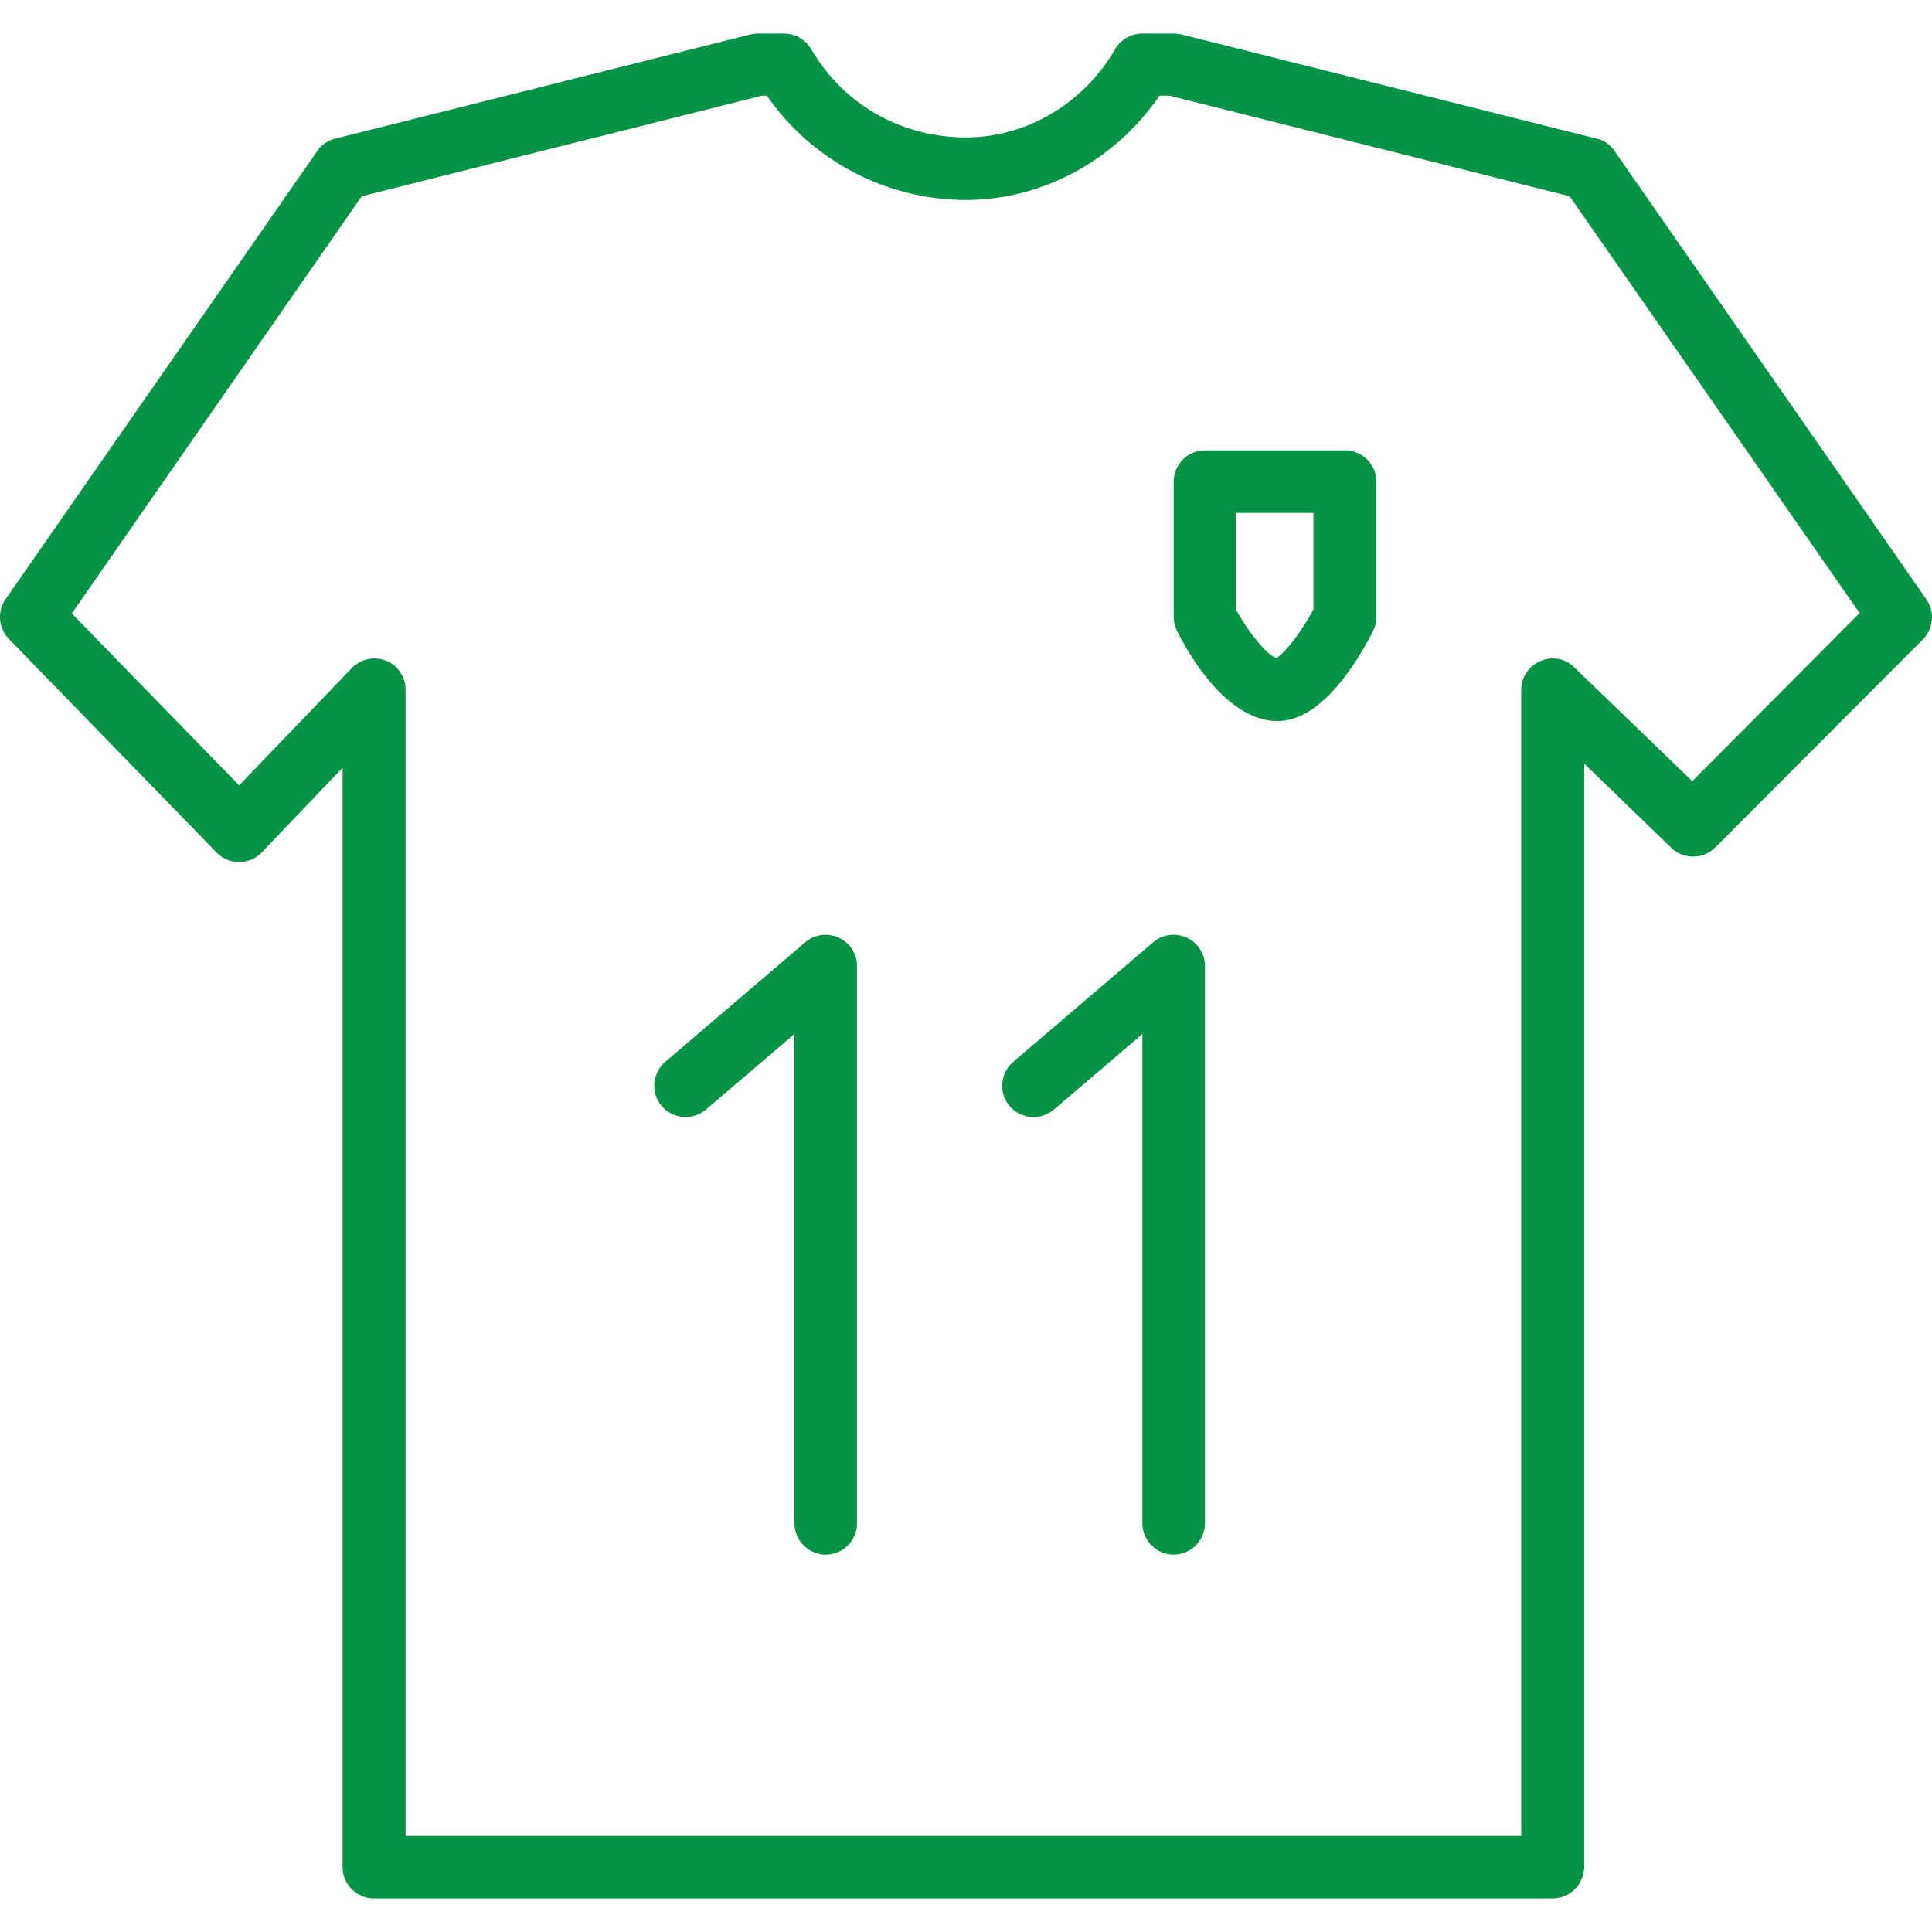 <?xml version="1.0" encoding="iso-8859-1"?>
<!-- Uploaded to: SVG Repo, www.svgrepo.com, Generator: SVG Repo Mixer Tools -->
<svg fill="#069345" height="800px" width="800px" version="1.1" id="Layer_1" xmlns="http://www.w3.org/2000/svg" xmlns:xlink="http://www.w3.org/1999/xlink" 
	 viewBox="0 0 463.067 463.067" xml:space="preserve">
<g transform="translate(0 -540.36)">
	<g>
		<g>
			<path d="M461.713,683.993l-74.7-107.4c-1-1.5-2.5-2.6-4.3-3l-99.6-25c-0.6-0.1-1.2-0.2-1.8-0.2h-7.5c-2.7,0-5.2,1.4-6.5,3.7
				c-7.6,13.1-21.3,21.2-35.8,21.2c-15.5,0-29.4-7.9-37.1-21.2c-1.4-2.3-3.8-3.7-6.5-3.7h-6.2c-0.6,0-1.2,0.1-1.8,0.2l-99.6,25
				c-1.7,0.4-3.3,1.5-4.3,3l-74.7,107.4c-2,2.9-1.7,6.9,0.8,9.5l49.8,51.2c1.4,1.5,3.4,2.3,5.4,2.3s4-0.8,5.4-2.3l19.4-20.3v263.5
				c0,4.1,3.4,7.5,7.5,7.5h282.5v0c4.2,0,7.5-3.4,7.6-7.5v-264.5l20.9,20.2c2.9,2.8,7.6,2.8,10.5-0.1l49.8-49.9
				C463.413,690.993,463.813,686.993,461.713,683.993z M405.613,727.593l-28.3-27.3c-2.1-2.1-5.3-2.7-8.1-1.5
				c-2.8,1.2-4.6,3.9-4.6,6.9v274.7h-267.4v-274.7c0-3.1-1.9-5.9-4.7-7c-2.8-1.1-6.1-0.4-8.2,1.8l-27,28.1l-40.1-41.2l69.5-100
				l95.9-24.1h1.2c10.7,15.5,28.6,25,47.7,25c18.3,0,35.8-9.5,46.4-25h2.4l95.9,24.1l69.5,99.9L405.613,727.593z"/>
			<path d="M322.413,648.294h-33.6c-4.1,0-7.5,3.4-7.5,7.5v32.5c0,1.1,0.3,2.3,0.8,3.3c2.5,5,11.7,21.6,24.1,21.6
				c10.9,0,19.6-15.1,22.9-21.6c0.5-1,0.8-2.1,0.8-3.3v-32.5C329.913,651.694,326.513,648.294,322.413,648.294z M314.813,686.393
				c-2.8,5.3-6.8,10.5-8.9,11.7c-2.3-0.8-6.7-6.2-9.7-11.7v-23.1h18.6V686.393z"/>
			<path d="M201.013,765.094c-2.6-1.2-5.8-0.8-8,1.1l-33.6,28.7c-3.1,2.7-3.5,7.5-0.8,10.6s7.5,3.5,10.6,0.8l21.2-18.1v117.3
				c0,4.1,3.4,7.5,7.5,7.5v0c4.1,0,7.5-3.4,7.5-7.5v-133.6C205.413,768.994,203.713,766.294,201.013,765.094z"/>
			<path d="M284.413,765.094c-2.6-1.2-5.8-0.8-8,1.1l-33.6,28.7c-3.1,2.7-3.5,7.5-0.8,10.6s7.4,3.5,10.6,0.8l21.2-18.1v117.3
				c0,4.1,3.4,7.5,7.5,7.5l0,0c4.1,0,7.5-3.4,7.5-7.5v-133.6C288.813,768.994,287.113,766.294,284.413,765.094z"/>
		</g>
	</g>
</g>
</svg>